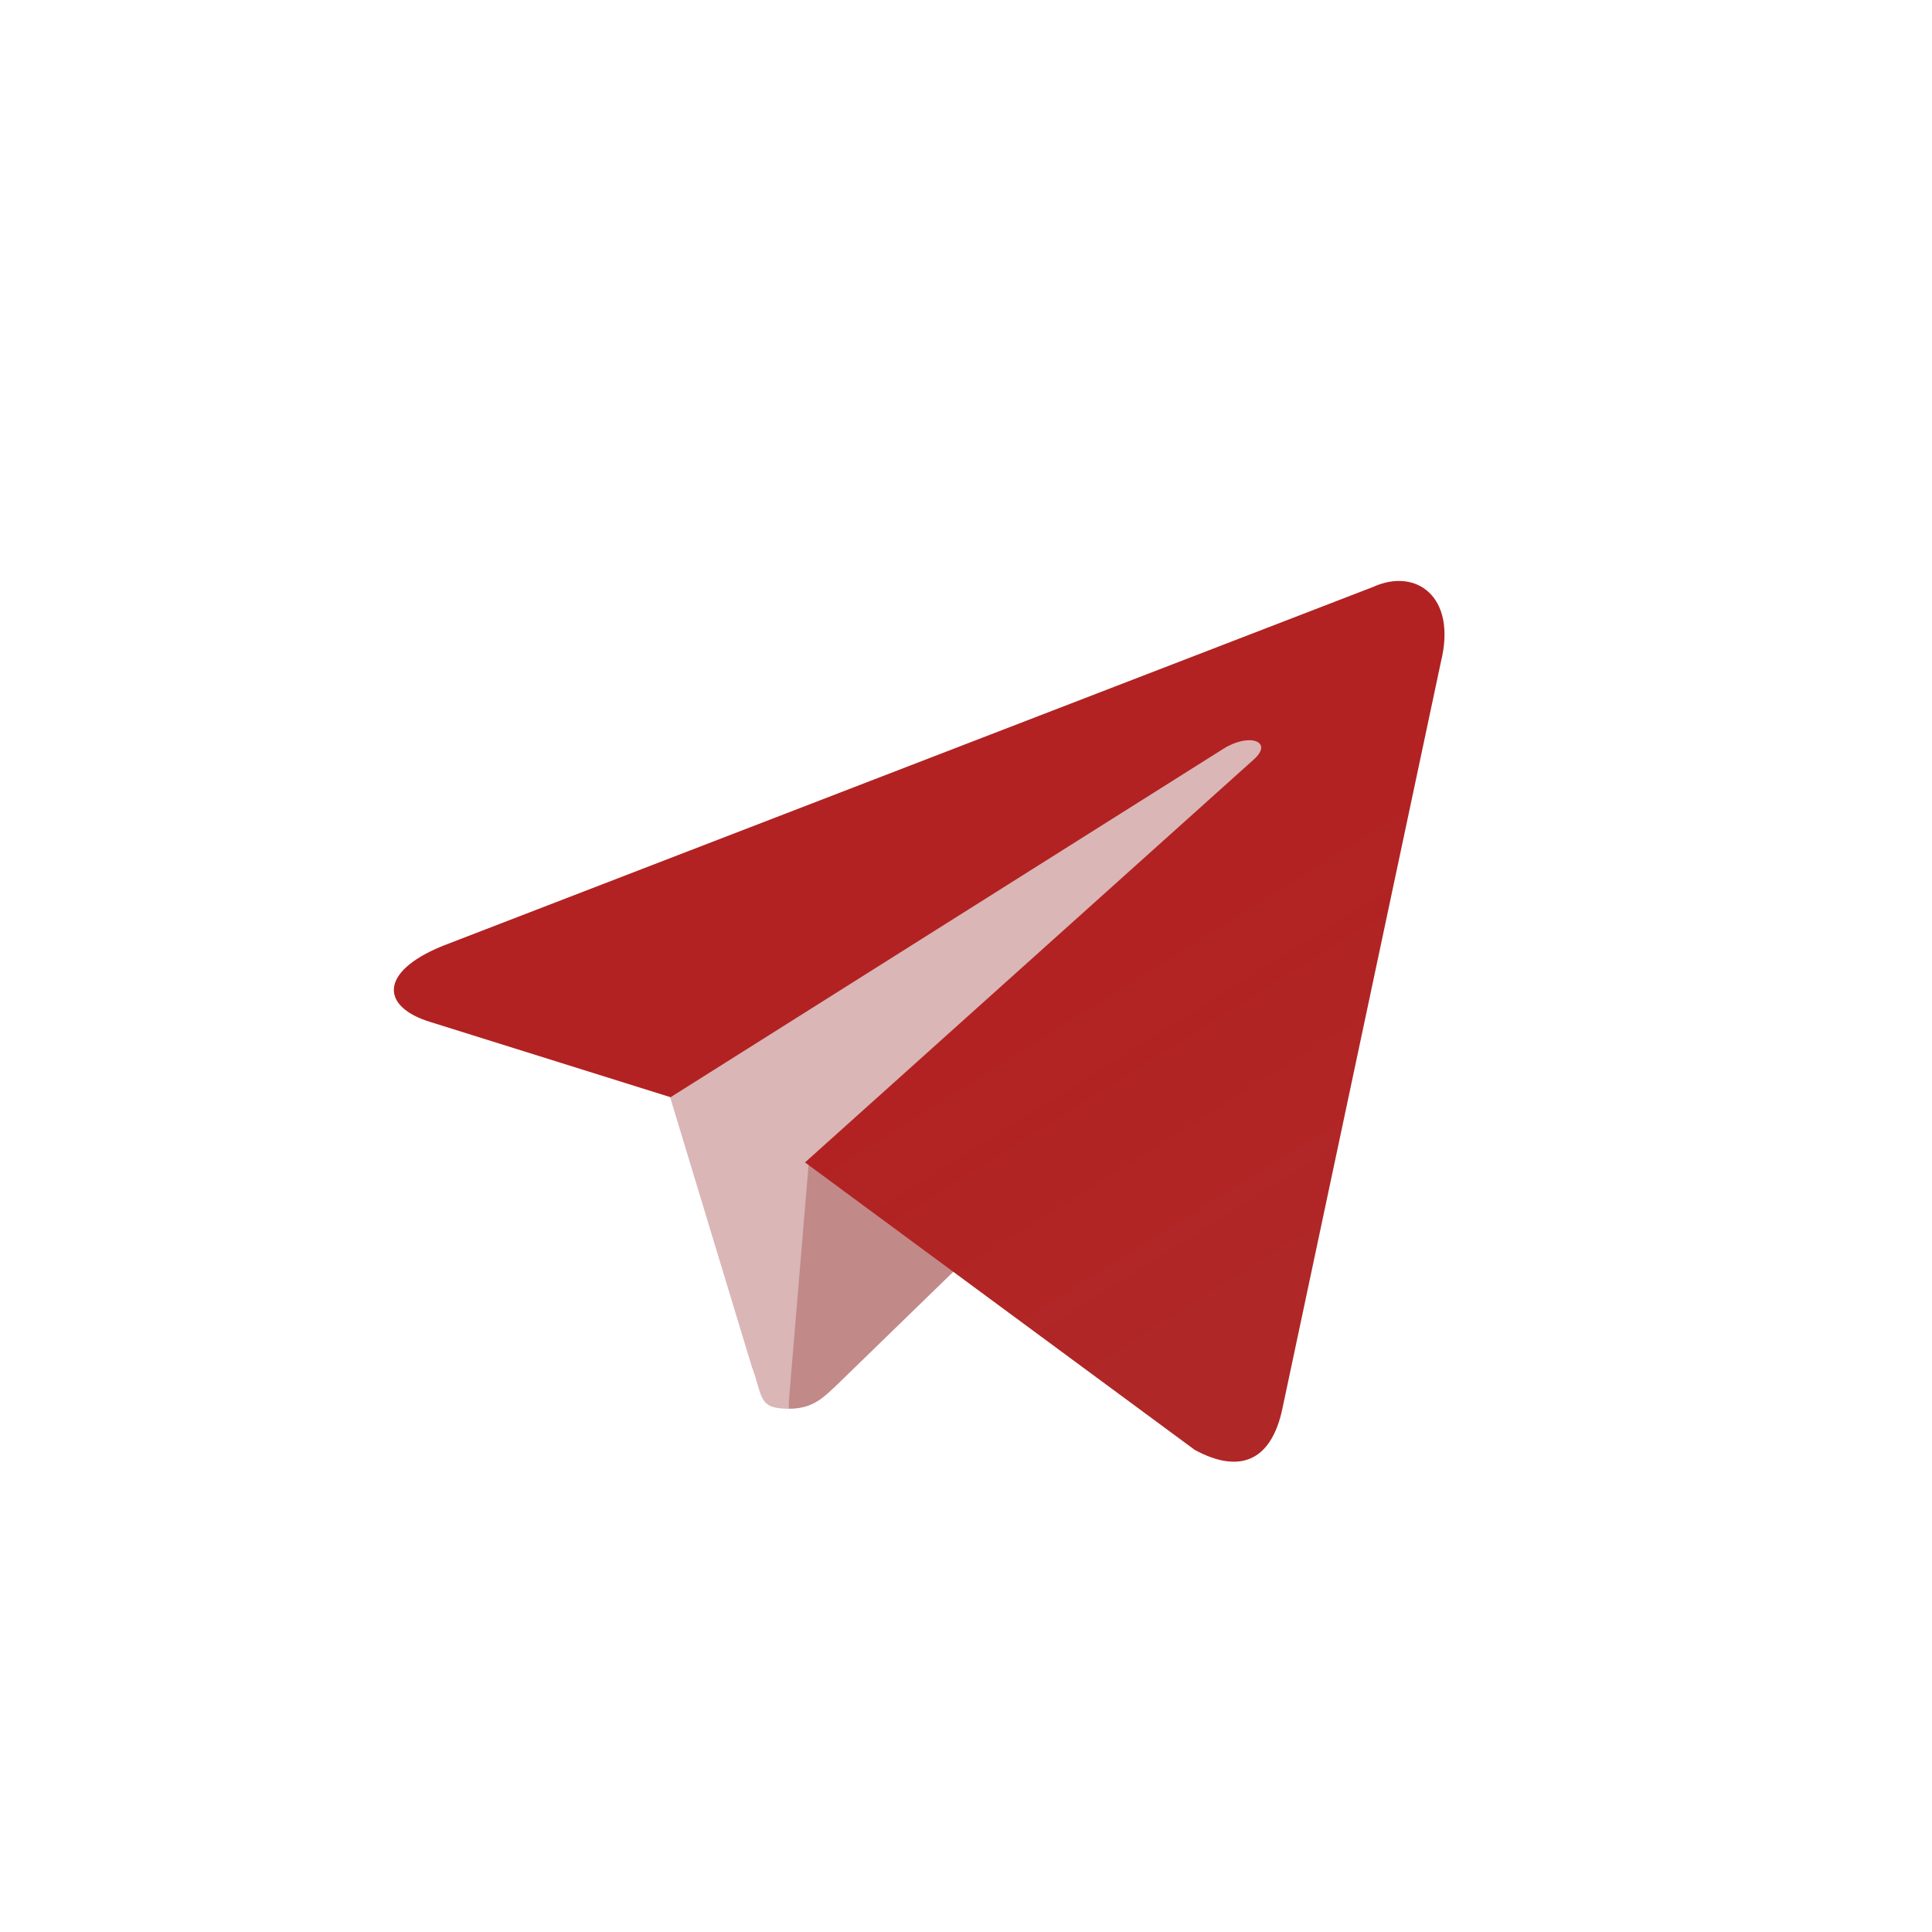 <svg id="svg2" xmlns="http://www.w3.org/2000/svg" viewBox="0 0 240 240" width="2500" height="2500">
	<style>
		.st1 {
		fill: #dab6b6
		}
		.st2 {
		fill: #c28989
		}
		.st3 {
		fill: url(#path2991_1_)
		}
	</style>

	<path id="path2993" class="st1" d="M98 175c-3.9 0-3.2-1.5-4.6-5.2L82 132.2 152.8 88l8.3 2.2-6.9 18.8L98 175z" />
	<path id="path2989" class="st2" d="M98 175c3 0 4.3-1.4 6-3 2.6-2.5 36-35 36-35l-20.5-5-19 12-2.5 30v1z" />
	<linearGradient id="path2991_1_" gradientUnits="userSpaceOnUse" x1="128.991" y1="118.245" x2="153.991" y2="78.245" gradientTransform="matrix(1 0 0 -1 0 242)">
		<stop offset="0" stop-color="#b22222" />
		<stop offset="1" stop-color="#b02727" />
	</linearGradient>
	<path id="path2991" class="st3" d="M100 144.4l48.4 35.7c5.5 3 9.5 1.5 10.9-5.1L179 82.2c2-8.1-3.1-11.7-8.4-9.3L55 117.5c-7.9 3.2-7.8 7.6-1.4 9.5l29.7 9.3L152 93c3.2-2 6.2-.9 3.8 1.3L100 144.4z" />
</svg>